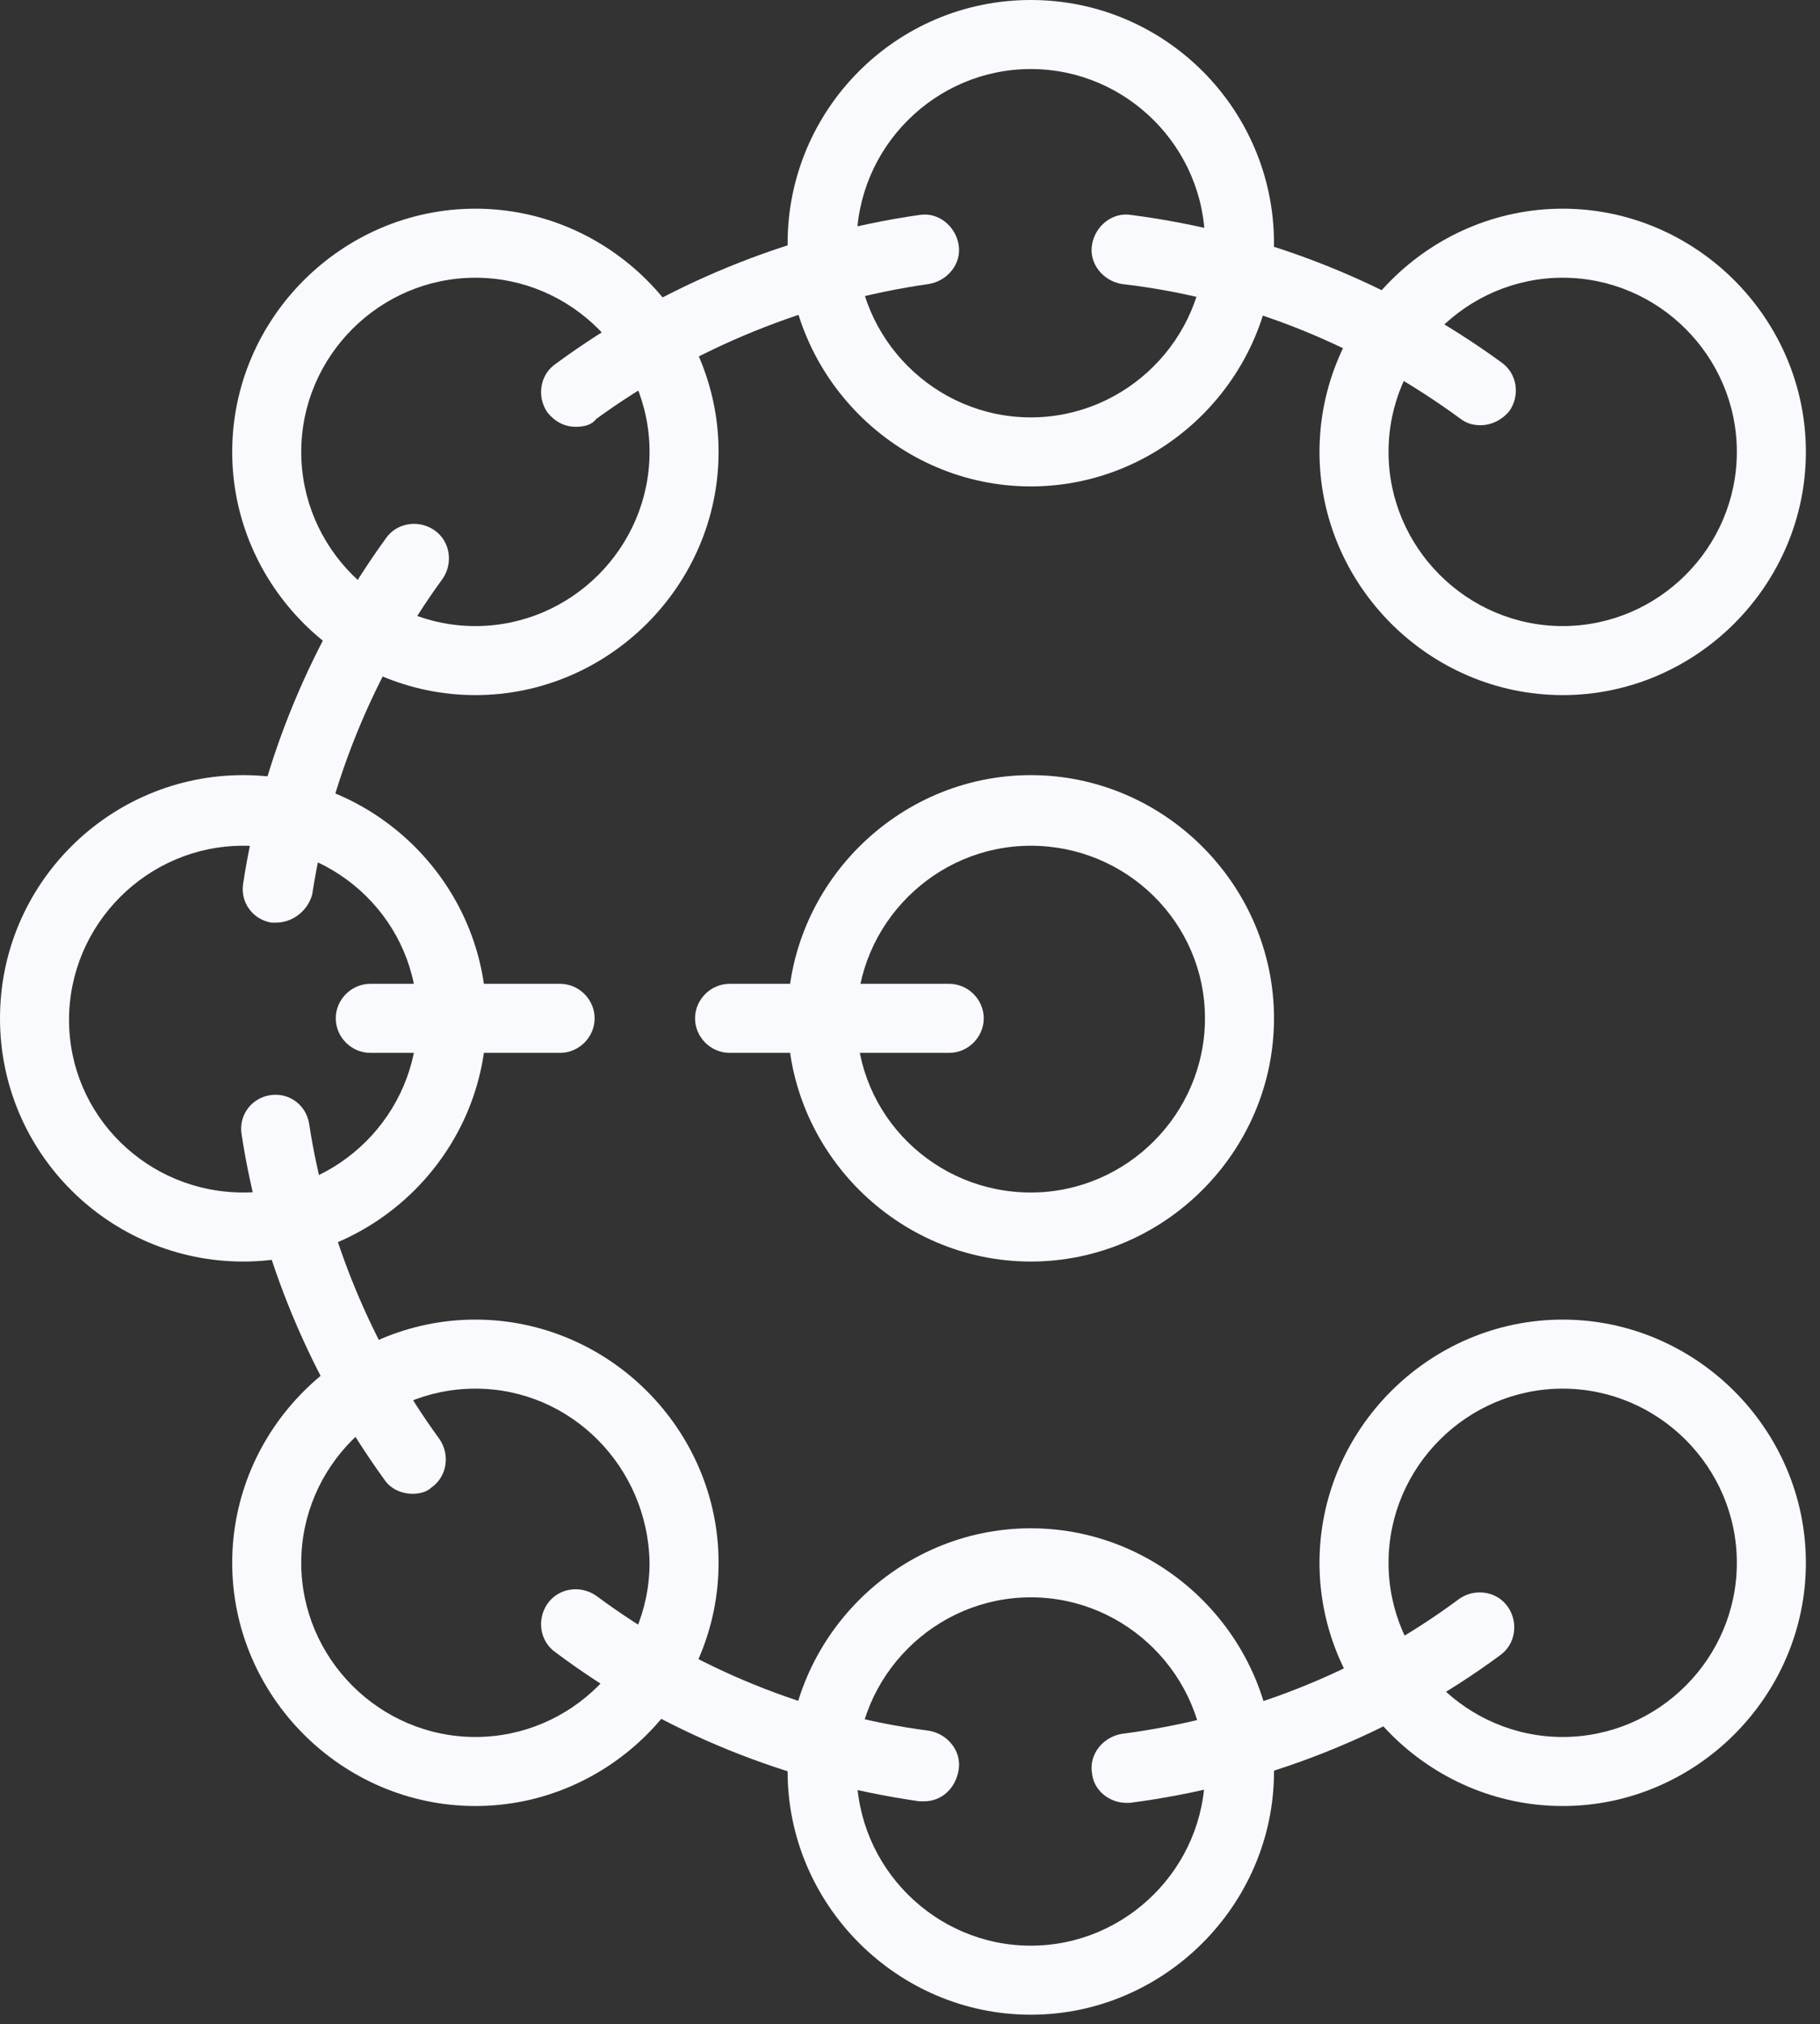 <svg width="116" height="129" viewBox="0 0 116 129" fill="none" xmlns="http://www.w3.org/2000/svg">
<rect x="0" y="0" width="116" height="129" fill="#333333" stroke="none"/>
<g clip-path="url(#clip0)">
<path d="M99.6 44.3C91.1 44.3 84.1 37.3 84.1 28.8C84.1 20.3 91.1 13.3 99.6 13.3C108.1 13.3 115.1 20.3 115.1 28.8C115.1 37.3 108.1 44.3 99.6 44.3ZM99.6 17.7C93.5 17.7 88.5 22.7 88.5 28.8C88.5 34.9 93.5 39.9 99.6 39.9C105.7 39.9 110.7 34.9 110.7 28.8C110.7 22.7 105.7 17.7 99.6 17.7Z" fill="#F9FAFD"/>
<path d="M65.7 31C57.2 31 50.2 24 50.2 15.5C50.2 7 57.1 0 65.7 0C74.3 0 81.2 7 81.2 15.5C81.2 24 74.2 31 65.7 31ZM65.7 4.4C59.6 4.4 54.6 9.4 54.6 15.5C54.6 21.6 59.6 26.6 65.7 26.6C71.8 26.6 76.8 21.6 76.8 15.5C76.8 9.4 71.8 4.4 65.7 4.4Z" fill="#F9FAFD"/>
<path d="M65.7 80.4C57.2 80.4 50.2 73.4 50.2 64.9C50.2 56.4 57.2 49.4 65.7 49.4C74.2 49.4 81.2 56.4 81.2 64.9C81.2 73.4 74.2 80.4 65.7 80.4ZM65.7 53.9C59.6 53.9 54.6 58.9 54.6 65C54.6 71.1 59.6 76 65.7 76C71.8 76 76.8 71 76.8 64.9C76.8 58.8 71.8 53.9 65.7 53.9Z" fill="#F9FAFD"/>
<path d="M15.5 80.4C7 80.4 0 73.5 0 64.9C0 56.3 7 49.4 15.5 49.4C24 49.4 31 56.4 31 64.9C31 73.4 24 80.4 15.5 80.4ZM15.5 53.9C9.4 53.9 4.4 58.9 4.4 65C4.4 71.1 9.4 76 15.5 76C21.6 76 26.6 71 26.6 64.9C26.6 58.8 21.6 53.9 15.5 53.9Z" fill="#F9FAFD"/>
<path d="M30.3 44.3C21.8 44.3 14.8 37.3 14.8 28.8C14.8 20.3 21.8 13.3 30.3 13.3C38.8 13.3 45.8 20.3 45.8 28.8C45.8 37.3 38.8 44.3 30.3 44.3ZM30.3 17.7C24.2 17.7 19.2 22.7 19.2 28.8C19.2 34.9 24.2 39.9 30.3 39.9C36.4 39.9 41.4 34.9 41.4 28.8C41.4 22.7 36.4 17.7 30.3 17.7Z" fill="#F9FAFD"/>
<path d="M99.6 115.1C91.1 115.1 84.1 108.1 84.1 99.6C84.1 91.1 91.1 84.1 99.6 84.1C108.1 84.1 115.1 91.1 115.1 99.6C115.1 108.1 108.1 115.1 99.6 115.1ZM99.6 88.5C93.5 88.5 88.5 93.5 88.5 99.6C88.5 105.7 93.5 110.7 99.6 110.7C105.7 110.7 110.7 105.7 110.7 99.6C110.7 93.5 105.7 88.5 99.6 88.5Z" fill="#F9FAFD"/>
<path d="M65.7 128.4C57.2 128.4 50.2 121.4 50.2 112.9C50.2 104.4 57.2 97.4 65.7 97.4C74.2 97.4 81.2 104.4 81.2 112.9C81.2 121.4 74.2 128.4 65.7 128.4ZM65.7 101.8C59.6 101.8 54.6 106.8 54.6 112.9C54.6 119 59.6 124 65.7 124C71.8 124 76.8 119 76.8 112.9C76.8 106.8 71.8 101.8 65.7 101.8Z" fill="#F9FAFD"/>
<path d="M30.3 115.1C21.8 115.1 14.8 108.1 14.8 99.6C14.8 91.1 21.8 84.1 30.3 84.1C38.8 84.1 45.8 91.1 45.8 99.6C45.8 108.1 38.8 115.1 30.3 115.1ZM30.3 88.5C24.2 88.5 19.2 93.5 19.2 99.6C19.2 105.7 24.2 110.7 30.3 110.7C36.4 110.7 41.4 105.7 41.4 99.6C41.3 93.5 36.4 88.5 30.3 88.5Z" fill="#F9FAFD"/>
<path d="M35.7 67.1H23.6C22.4 67.1 21.4 66.1 21.4 64.9C21.4 63.7 22.4 62.7 23.6 62.7H35.7C36.9 62.7 37.9 63.7 37.9 64.9C37.9 66.1 36.9 67.1 35.7 67.1Z" fill="#F9FAFD"/>
<path d="M60.5 67.1H46.5C45.3 67.1 44.3 66.1 44.3 64.9C44.3 63.7 45.3 62.7 46.5 62.7H60.5C61.7 62.7 62.7 63.7 62.7 64.9C62.7 66.1 61.7 67.1 60.5 67.1Z" fill="#F9FAFD"/>
<path d="M94.4 27.1C93.9 27.1 93.5 27 93.1 26.7C86.7 22 79.3 19 71.5 18.1C70.3 17.9 69.4 16.8 69.6 15.6C69.8 14.4 70.9 13.5 72.1 13.7C80.6 14.8 88.7 18 95.7 23.1C96.7 23.8 96.9 25.2 96.2 26.2C95.7 26.8 95 27.1 94.4 27.1Z" fill="#F9FAFD"/>
<path d="M36.7 27.2C36 27.2 35.4 26.9 34.9 26.3C34.2 25.3 34.4 23.9 35.4 23.2C42.2 18.2 50.2 14.9 58.6 13.7C59.8 13.5 60.9 14.4 61.1 15.6C61.3 16.8 60.4 17.9 59.2 18.1C51.5 19.2 44.2 22.2 38 26.7C37.7 27.1 37.2 27.2 36.7 27.2Z" fill="#F9FAFD"/>
<path d="M17.6 58.8C17.5 58.8 17.4 58.8 17.3 58.8C16.1 58.6 15.3 57.5 15.5 56.3C16.7 48.4 19.9 40.8 24.6 34.3C25.3 33.3 26.7 33.1 27.7 33.8C28.7 34.5 28.9 35.9 28.2 36.9C23.9 42.8 21 49.8 19.9 57C19.6 58.1 18.6 58.8 17.6 58.8Z" fill="#F9FAFD"/>
<path d="M71.8 114.9C70.7 114.9 69.7 114.1 69.6 113C69.4 111.8 70.3 110.7 71.5 110.5C79.2 109.5 86.7 106.6 93 101.9C94 101.2 95.4 101.4 96.1 102.4C96.8 103.4 96.6 104.8 95.6 105.5C88.7 110.6 80.5 113.8 72 114.9C72 114.9 71.9 114.9 71.8 114.9Z" fill="#F9FAFD"/>
<path d="M58.9 114.8C58.8 114.8 58.7 114.8 58.6 114.8C50.2 113.6 42.2 110.4 35.4 105.3C34.4 104.6 34.2 103.2 34.9 102.2C35.6 101.2 37 101 38 101.7C44.2 106.3 51.5 109.3 59.2 110.3C60.4 110.5 61.3 111.6 61.1 112.8C60.9 114 60 114.8 58.9 114.8Z" fill="#F9FAFD"/>
<path d="M26.3 95.2C25.6 95.2 24.9 94.9 24.5 94.3C19.8 87.8 16.6 80.2 15.4 72.3C15.2 71.1 16 70 17.2 69.8C18.4 69.6 19.5 70.4 19.7 71.6C20.8 78.8 23.7 85.8 28 91.7C28.7 92.7 28.5 94.1 27.5 94.8C27.2 95.1 26.7 95.2 26.3 95.2Z" fill="#F9FAFD"/>
</g>
<defs>
<clipPath id="clip0">
<rect width="115.1" height="128.4" fill="#F9FAFD"/>
</clipPath>
</defs>
</svg>
